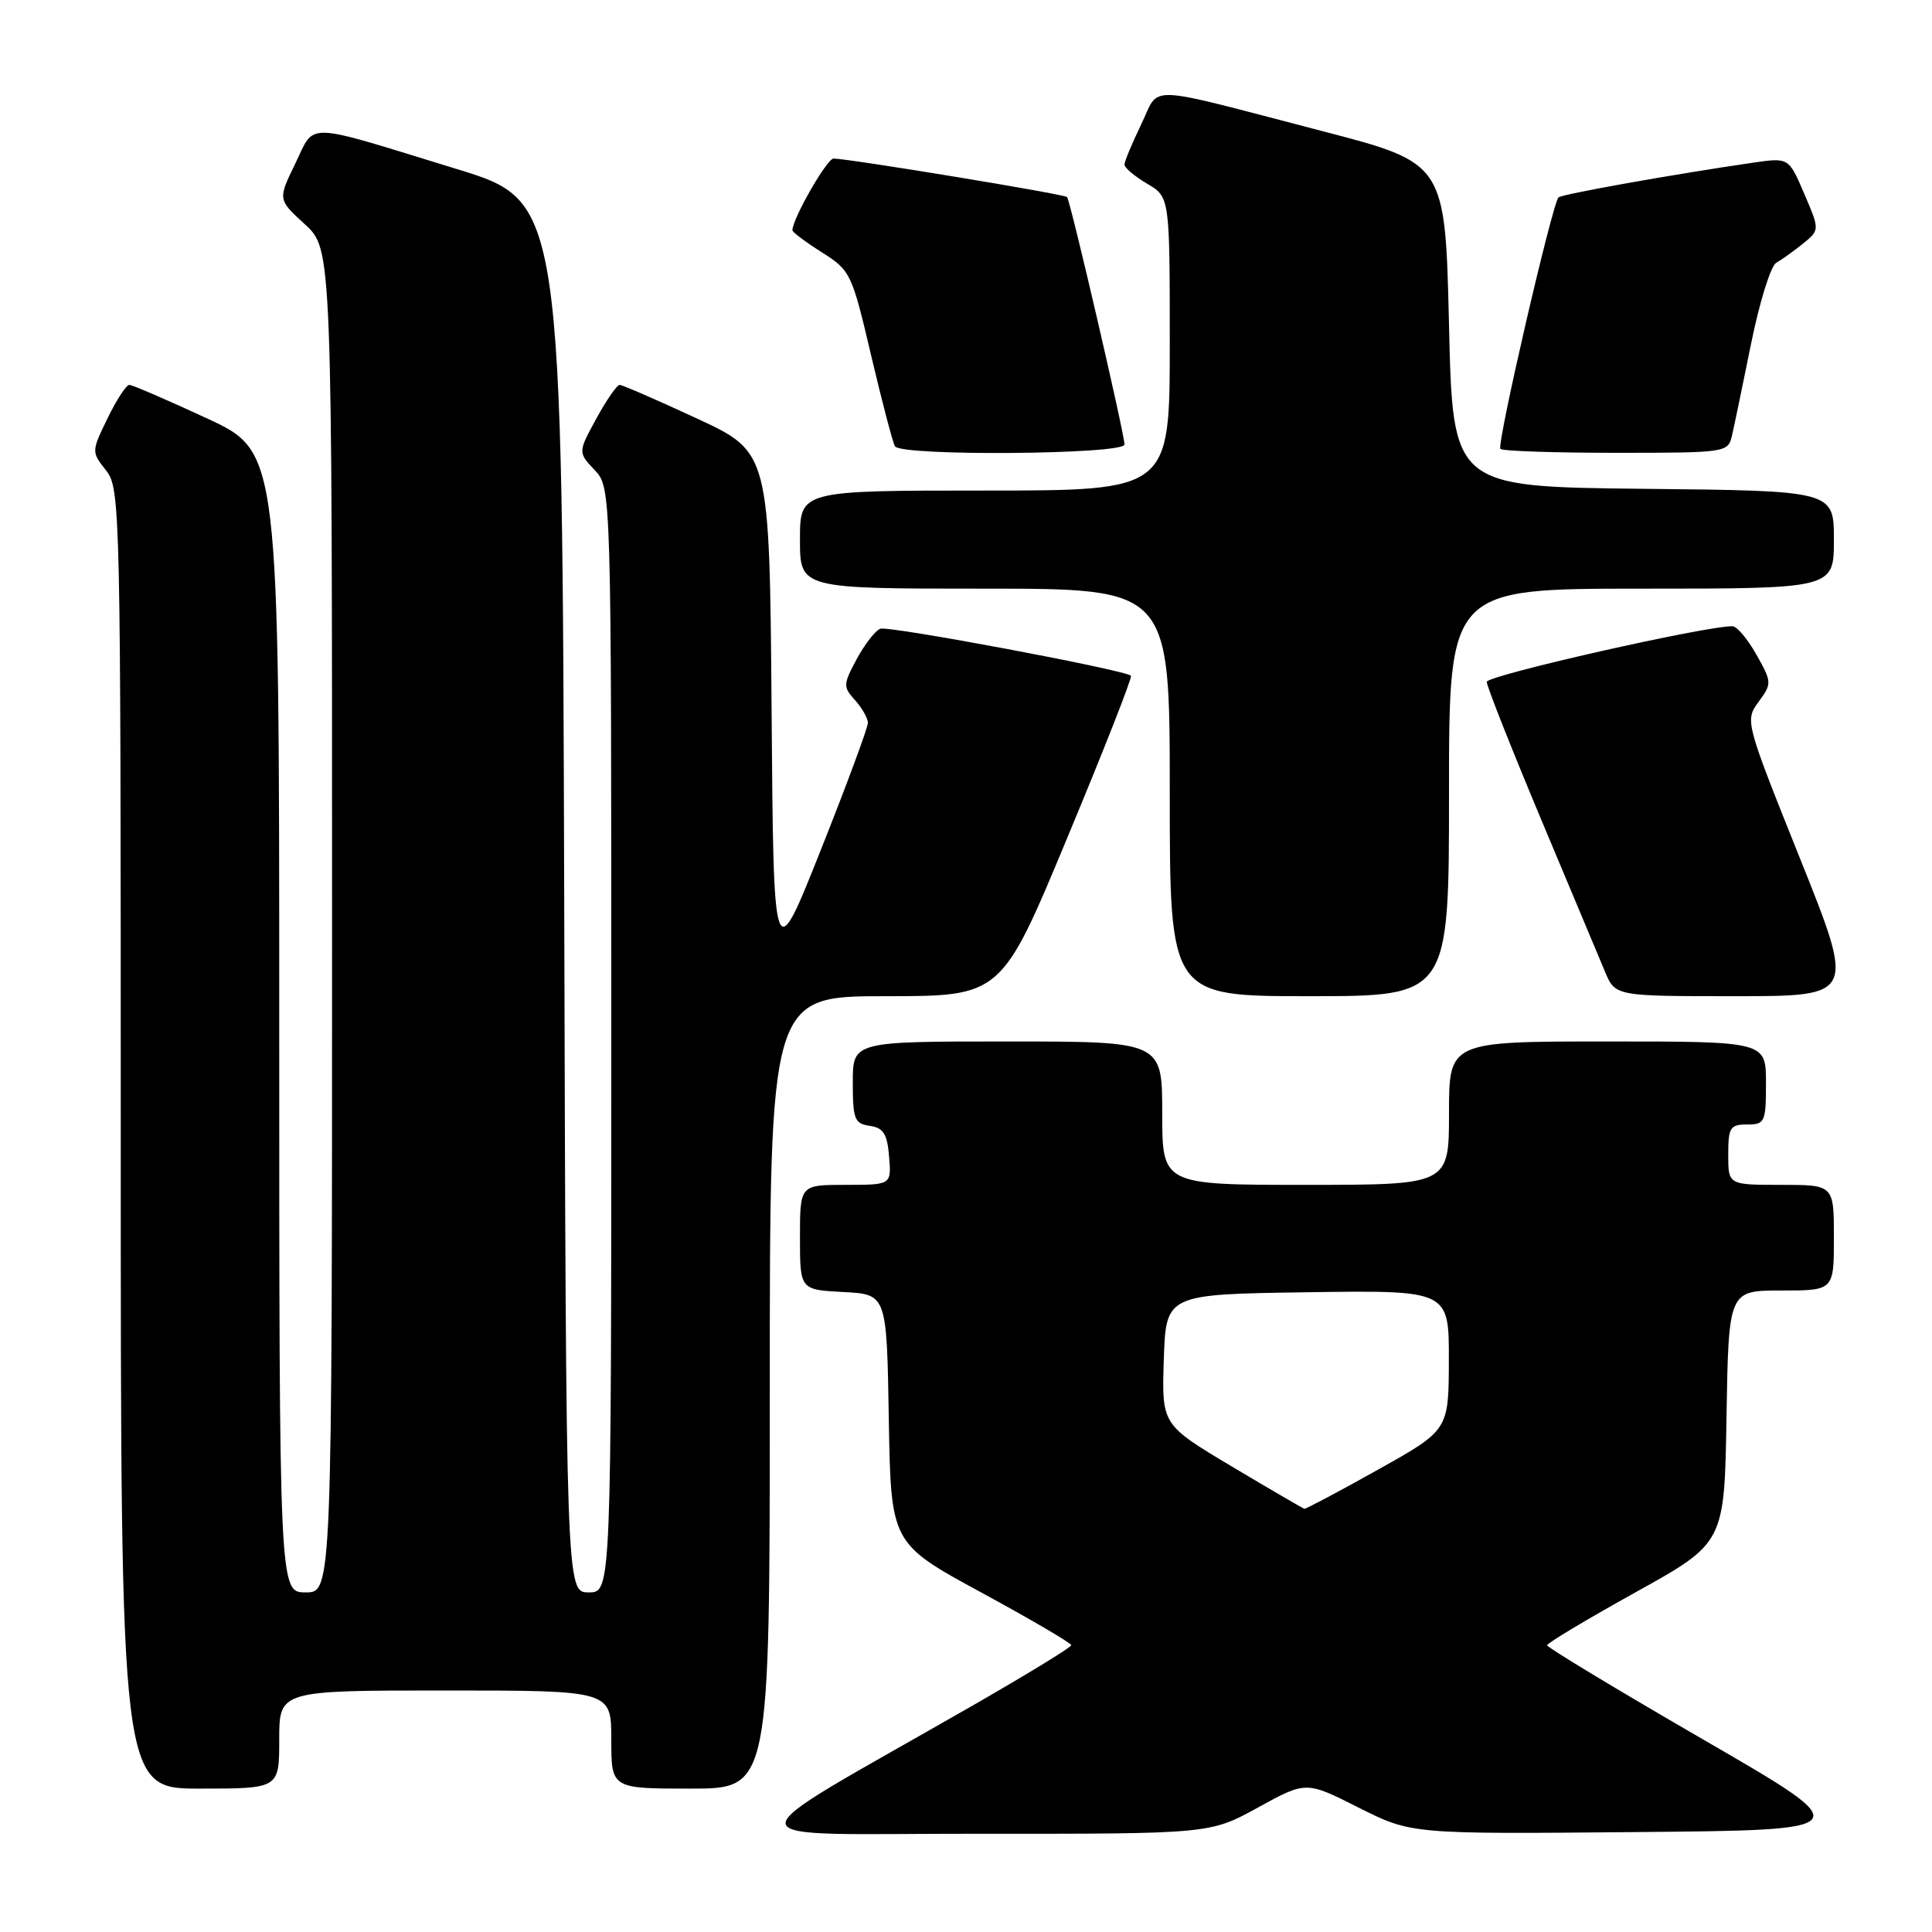 <?xml version="1.0" encoding="UTF-8" standalone="no"?>
<!DOCTYPE svg PUBLIC "-//W3C//DTD SVG 1.1//EN" "http://www.w3.org/Graphics/SVG/1.1/DTD/svg11.dtd" >
<svg xmlns="http://www.w3.org/2000/svg" xmlns:xlink="http://www.w3.org/1999/xlink" version="1.1" viewBox="0 0 256 256">
 <g >
 <path fill="currentColor"
d=" M 166.70 239.50 C 173.06 236.00 173.06 236.00 180.03 239.52 C 187.01 243.03 187.01 243.03 216.72 242.76 C 246.43 242.50 246.43 242.50 225.71 230.51 C 214.32 223.92 205.00 218.29 205.00 218.01 C 205.00 217.72 210.29 214.56 216.75 210.97 C 228.50 204.45 228.50 204.45 228.77 187.73 C 229.05 171.00 229.05 171.00 236.02 171.00 C 243.00 171.00 243.00 171.00 243.00 164.00 C 243.00 157.00 243.00 157.00 236.00 157.00 C 229.00 157.00 229.00 157.00 229.00 153.00 C 229.00 149.40 229.25 149.00 231.50 149.00 C 233.86 149.00 234.00 148.70 234.00 143.50 C 234.00 138.00 234.00 138.00 213.00 138.00 C 192.00 138.00 192.00 138.00 192.00 147.50 C 192.00 157.00 192.00 157.00 173.00 157.00 C 154.00 157.00 154.00 157.00 154.00 147.50 C 154.00 138.00 154.00 138.00 133.50 138.00 C 113.00 138.00 113.00 138.00 113.00 143.43 C 113.00 148.30 113.23 148.89 115.25 149.18 C 117.06 149.44 117.56 150.24 117.81 153.25 C 118.12 157.00 118.12 157.00 112.06 157.00 C 106.00 157.00 106.00 157.00 106.00 163.95 C 106.00 170.90 106.00 170.90 111.75 171.20 C 117.50 171.50 117.50 171.50 117.77 188.00 C 118.05 204.50 118.05 204.50 130.00 211.00 C 136.58 214.57 141.95 217.72 141.95 218.00 C 141.94 218.28 136.05 221.88 128.87 226.00 C 95.73 245.02 95.60 242.95 129.92 242.98 C 160.33 243.00 160.33 243.00 166.70 239.50 Z  M 37.00 230.50 C 37.00 224.00 37.00 224.00 59.00 224.00 C 81.00 224.00 81.00 224.00 81.00 230.50 C 81.00 237.00 81.00 237.00 91.50 237.00 C 102.00 237.00 102.00 237.00 102.00 184.50 C 102.00 132.00 102.00 132.00 117.34 132.00 C 132.69 132.00 132.69 132.00 141.45 110.94 C 146.27 99.36 150.06 89.73 149.86 89.54 C 149.04 88.76 117.74 82.89 116.64 83.31 C 115.98 83.56 114.58 85.37 113.52 87.33 C 111.71 90.70 111.70 91.01 113.30 92.78 C 114.23 93.81 115.00 95.17 115.00 95.79 C 115.00 96.42 112.19 104.00 108.75 112.65 C 102.50 128.37 102.50 128.37 102.24 94.15 C 101.97 59.92 101.97 59.92 92.36 55.46 C 87.08 53.01 82.46 51.00 82.10 51.00 C 81.75 51.00 80.36 53.01 79.02 55.46 C 76.58 59.93 76.58 59.93 78.79 62.28 C 81.00 64.63 81.00 64.63 81.00 137.81 C 81.00 211.00 81.00 211.00 78.01 211.00 C 75.01 211.00 75.01 211.00 74.76 118.84 C 74.50 26.68 74.50 26.68 60.50 22.39 C 39.93 16.08 41.82 16.14 39.12 21.69 C 36.81 26.44 36.81 26.44 40.41 29.73 C 44.00 33.03 44.00 33.03 44.00 122.01 C 44.00 211.00 44.00 211.00 40.50 211.00 C 37.00 211.00 37.00 211.00 37.00 135.44 C 37.00 59.88 37.00 59.88 27.43 55.44 C 22.17 53.00 17.53 51.00 17.13 51.00 C 16.73 51.00 15.43 52.99 14.25 55.43 C 12.11 59.83 12.11 59.87 14.05 62.33 C 15.95 64.75 16.00 67.04 16.00 150.91 C 16.00 237.00 16.00 237.00 26.50 237.00 C 37.00 237.00 37.00 237.00 37.00 230.50 Z  M 192.00 105.00 C 192.00 78.00 192.00 78.00 217.50 78.00 C 243.00 78.00 243.00 78.00 243.00 71.52 C 243.00 65.03 243.00 65.03 217.75 64.77 C 192.50 64.50 192.50 64.50 192.00 43.05 C 191.50 21.61 191.50 21.61 175.24 17.38 C 151.08 11.10 153.79 11.20 151.21 16.49 C 150.00 19.00 149.00 21.39 149.00 21.81 C 149.00 22.23 150.35 23.37 152.00 24.34 C 155.00 26.11 155.00 26.11 155.00 45.56 C 155.00 65.00 155.00 65.00 130.50 65.00 C 106.00 65.00 106.00 65.00 106.00 71.50 C 106.00 78.00 106.00 78.00 130.50 78.00 C 155.00 78.00 155.00 78.00 155.00 105.00 C 155.00 132.00 155.00 132.00 173.50 132.00 C 192.00 132.00 192.00 132.00 192.00 105.00 Z  M 238.51 113.75 C 231.24 95.61 231.21 95.49 233.02 93.00 C 234.80 90.57 234.79 90.40 232.74 86.75 C 231.58 84.69 230.15 82.99 229.57 82.98 C 226.16 82.90 197.00 89.50 197.00 90.35 C 197.00 90.91 200.22 99.05 204.15 108.44 C 208.09 117.82 211.92 126.96 212.67 128.75 C 214.03 132.00 214.03 132.00 229.92 132.00 C 245.82 132.00 245.82 132.00 238.51 113.75 Z  M 149.00 58.90 C 149.00 57.49 141.84 26.63 141.39 26.11 C 141.06 25.73 112.54 21.03 110.45 21.01 C 109.58 21.00 105.00 28.99 105.00 30.51 C 105.00 30.77 106.76 32.08 108.91 33.44 C 112.70 35.84 112.88 36.22 115.43 47.10 C 116.88 53.25 118.30 58.67 118.59 59.14 C 119.41 60.47 149.00 60.23 149.00 58.90 Z  M 229.49 57.75 C 229.78 56.51 230.92 51.01 232.03 45.53 C 233.14 40.04 234.64 35.22 235.36 34.82 C 236.09 34.41 237.68 33.27 238.91 32.28 C 241.13 30.47 241.13 30.47 239.07 25.67 C 237.02 20.87 237.02 20.87 232.26 21.56 C 221.77 23.09 206.93 25.73 206.51 26.16 C 205.67 27.00 198.29 58.95 198.81 59.48 C 199.10 59.77 206.00 60.00 214.15 60.00 C 228.69 60.00 228.97 59.96 229.49 57.75 Z  M 163.21 194.31 C 153.93 188.77 153.93 188.77 154.21 180.14 C 154.50 171.50 154.50 171.50 173.25 171.23 C 192.00 170.96 192.00 170.96 191.98 180.23 C 191.96 189.50 191.96 189.50 182.57 194.75 C 177.41 197.64 173.03 199.96 172.84 199.92 C 172.65 199.88 168.32 197.35 163.21 194.31 Z "/>
</g>
</svg>